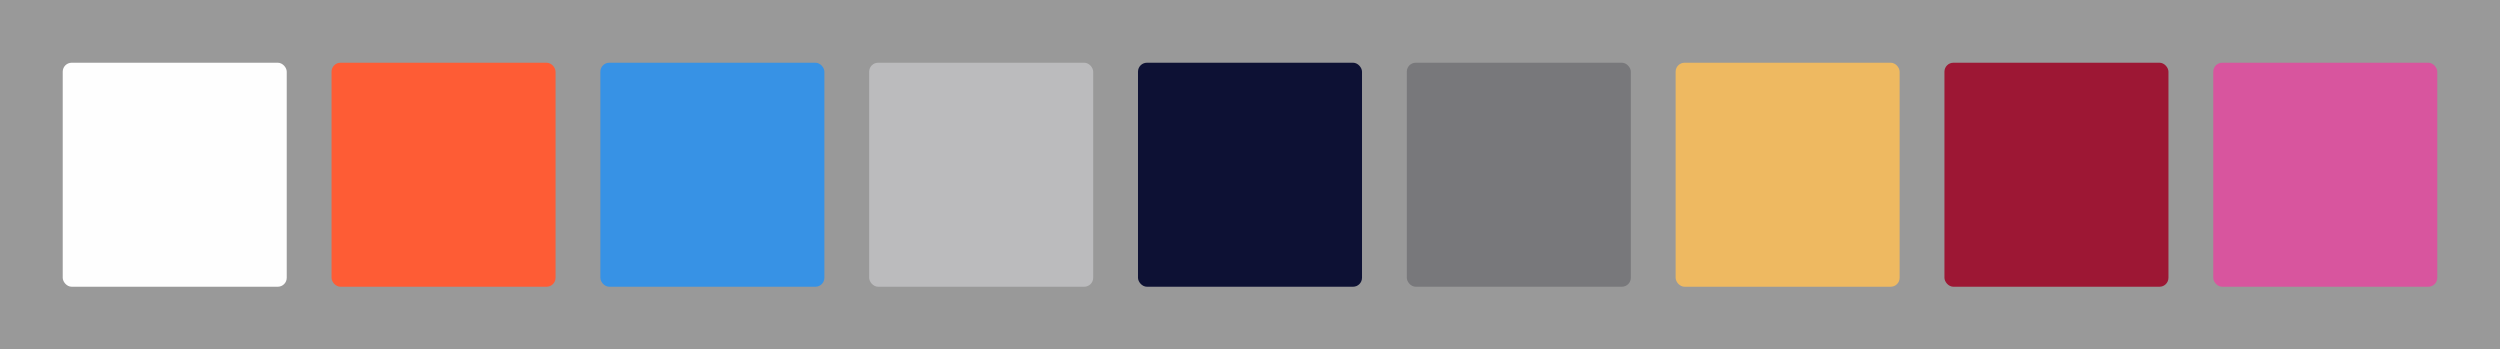 <svg width='1116' height='156' viewBox='0 0 1116 156' fill='none' xmlns='http://www.w3.org/2000/svg' xmlns:xlink='http://www.w3.org/1999/xlink'>
              <rect x="0" y="0" width="1116" height="156" fill="#333333" stroke="none"/>
              <a id='Palette' xlink:href='https://clearbit.com/' >  
              <rect width='1116' height='156' fill='white' fill-opacity='0.5'/><g id='White / #fefefe / rgb(254, 254, 254)'>
    <rect id='White' x='28' y='28' width='100' height='100'  rx='4' fill='#fefefe'/>
    </g><g id='Outrageous Orange / #fe5c35 / rgb(254, 92, 53)'>
    <rect id='Outrageous Orange' x='148' y='28' width='100' height='100'  rx='4' fill='#fe5c35'/>
    </g><g id='Picton Blue / #3792e5 / rgb(55, 146, 229)'>
    <rect id='Picton Blue' x='268' y='28' width='100' height='100'  rx='4' fill='#3792e5'/>
    </g><g id='French Gray / #bbbbbd / rgb(187, 187, 189)'>
    <rect id='French Gray' x='388' y='28' width='100' height='100'  rx='4' fill='#bbbbbd'/>
    </g><g id='Haiti / #0d1134 / rgb(13, 17, 52)'>
    <rect id='Haiti' x='508' y='28' width='100' height='100'  rx='4' fill='#0d1134'/>
    </g><g id='Jumbo / #78787b / rgb(120, 120, 123)'>
    <rect id='Jumbo' x='628' y='28' width='100' height='100'  rx='4' fill='#78787b'/>
    </g><g id='Porsche / #eeb961 / rgb(238, 185, 97)'>
    <rect id='Porsche' x='748' y='28' width='100' height='100'  rx='4' fill='#eeb961'/>
    </g><g id='Tamarillo / #9d1734 / rgb(157, 23, 52)'>
    <rect id='Tamarillo' x='868' y='28' width='100' height='100'  rx='4' fill='#9d1734'/>
    </g><g id='Cranberry / #d8559e / rgb(216, 85, 158)'>
    <rect id='Cranberry' x='988' y='28' width='100' height='100'  rx='4' fill='#d8559e'/>
    </g></a></svg>